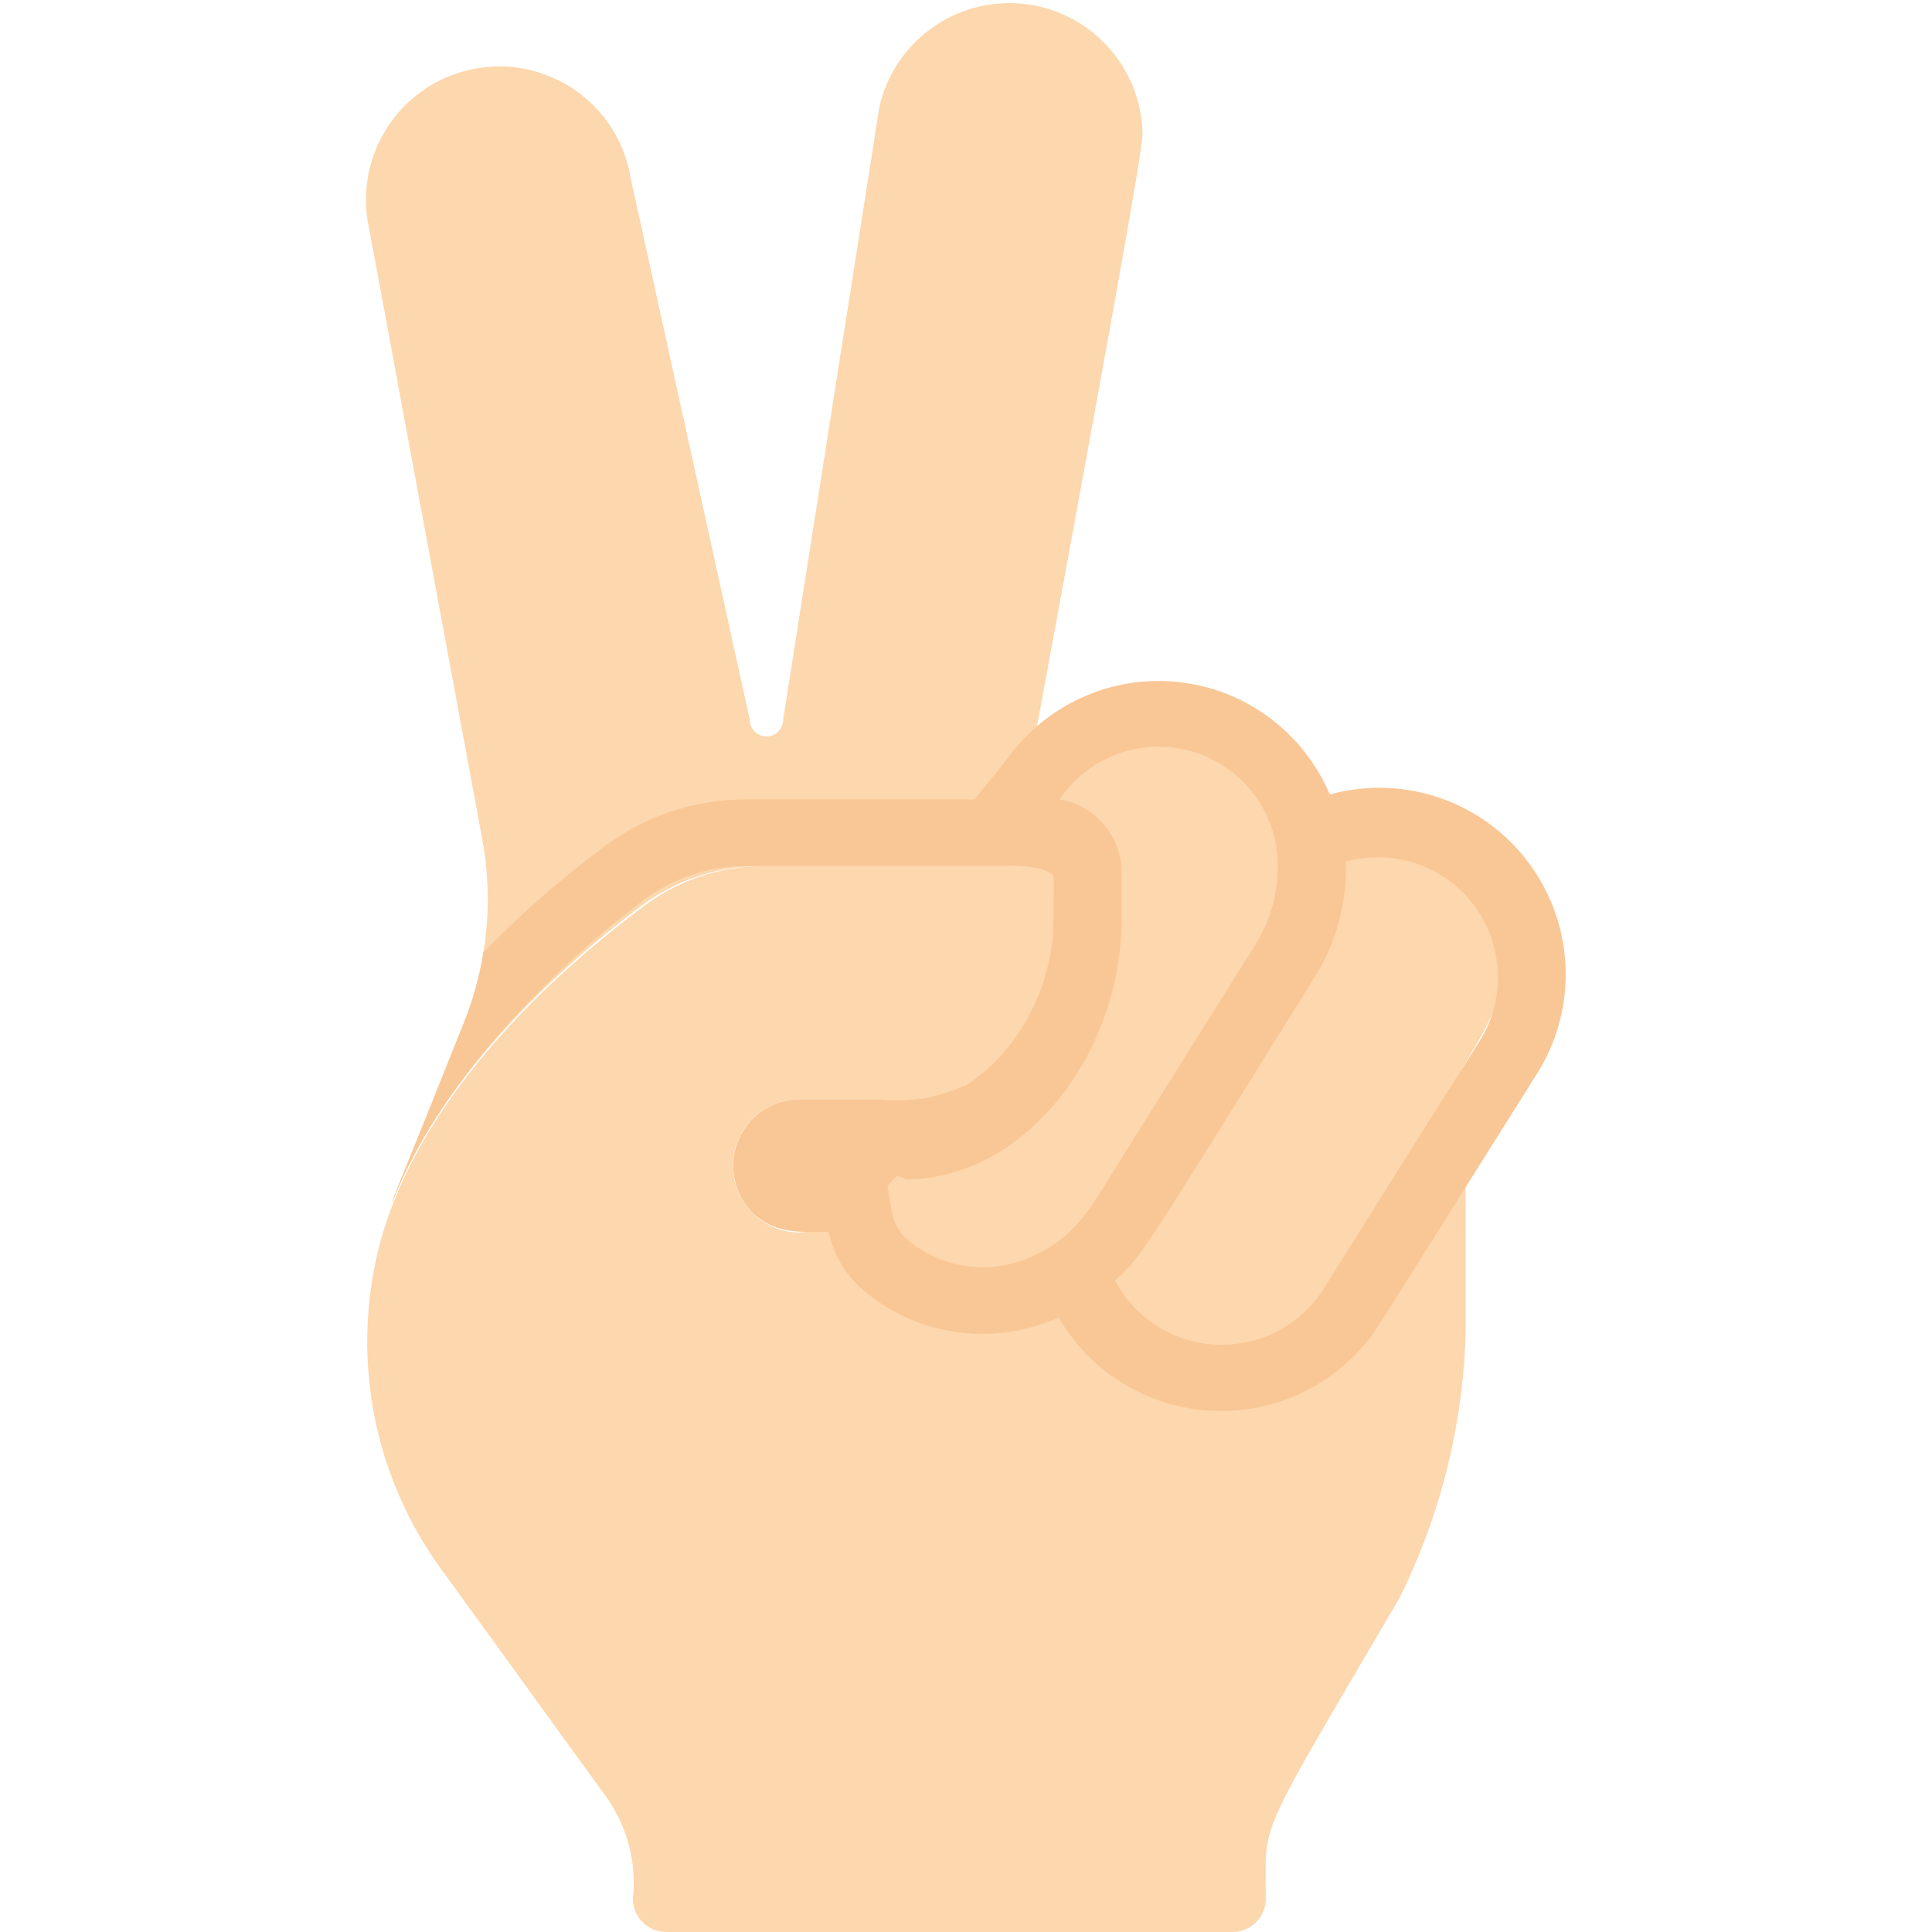 <svg height="512" viewBox="0 0 36 58" width="512" xmlns="http://www.w3.org/2000/svg"><g id="033---Peace-Hand" fill="none" transform="translate(-1)"><g fill="#fdd7ad"><path id="Shape" d="m34 31.92v8.08c-.075 2.781-.758 5.511-2 8-4.37 7.44-4 6.62-4 9 0 .552-.448 1-1 1h-17c-.552 0-1-.448-1-1 .113-1.059-.157-2.123-.76-3l-5-6.9c-2-2.752-2.691-6.244-1.89-9.55 1-4.11 4.56-7.79 7.93-10.31 1.025-.787 2.277-1.222 3.57-1.24h8.15c.552 0 1 .448 1 1v1c0 2.761-2.239 5-5 5h-3c-1.105 0-2 .895-2 2s.895 2 2 2c1.328-.168 2.676.054 3.88.64 1.795.879 3.964.208 4.95-1.53l.81-1.29c-1.05 1.694-.552 3.916 1.12 5 1.755 1.031 4.013.455 5.06-1.29z"/><path id="Shape" d="m1.77 36.09-.08.2c.02-.069.047-.136.08-.2z"/><path id="Shape" d="m24.3 4c0 .56-1 6.06-3.94 22h-7.51c-1.294-.001-2.553.417-3.59 1.19-3 2.26-6.11 5.39-7.48 8.89 0-.1 0 0 2.15-5.39.704-1.757.892-3.68.54-5.54l-3.39-18.3c-.312-1.424.177-2.906 1.274-3.866 1.098-.96 2.631-1.247 4.001-.748s2.361 1.703 2.585 3.144l3.57 16.23c0 .276.224.5.5.5s.5-.224.5-.5l2.89-18.4c.446-1.969 2.29-3.297 4.299-3.096 2.009.201 3.553 1.868 3.601 3.886z"/></g><path id="Shape" d="m21.91 24-1.14 2h-8.42c-1.081.006-2.132.357-3 1-3 2.26-6.21 5.6-7.57 9.09 0-.1 0 0 2.15-5.39.272-.679.467-1.387.58-2.11 1.132-1.157 2.352-2.224 3.65-3.19 1.211-.902 2.68-1.393 4.19-1.4z" fill="#f9c795"/><path id="Shape" d="m17.88 37.64c-2.42-1.35-4 0-5.29-1.23-.568-.572-.738-1.429-.43-2.174s1.034-1.232 1.84-1.236h4.31c-.66 1.87-2.26 3.73-.43 4.64z" fill="#f9c795"/><path id="Shape" d="m35 29.23c0 1.38-.13 1.24-5.18 9.33-.661 1.143-1.891 1.836-3.21 1.811s-2.522-.764-3.14-1.931c-.49.462-1.054.837-1.67 1.11-1.004-1.802-.954-4.005.13-5.76l4.64-7.4c.77-1.227 1.961-2.13 3.35-2.54.268.634.413 1.312.43 2 1.082-.357 2.27-.172 3.191.498.922.67 1.465 1.743 1.459 2.882z" fill="#fdd7ad"/><path id="Shape" d="m35 29.23c0 1.38-.13 1.24-5.18 9.33-.661 1.143-1.891 1.836-3.21 1.811s-2.522-.764-3.14-1.931c-.569-1.156-.505-2.523.17-3.62l4.06-6.48c.71-1.13 1.2-2.07 2.65-2.52 1.087-.359 2.281-.17 3.204.507.923.677 1.462 1.759 1.446 2.903z" fill="#fdd7ad"/><path id="Shape" d="m29.92 23.85c-.787-1.861-2.518-3.151-4.526-3.373-2.008-.222-3.979.659-5.154 2.303l-2.24 2.78 3.51.43c.17.12.12.44.12 1.59 0 2.93-2.2 5.61-4.61 5.61h-.82l-1.65 1.74c.3 2.09.25 3.14 2 4.27 1.576.983 3.538 1.114 5.23.35 1.001 1.725 2.838 2.793 4.832 2.81 1.994.016 3.849-1.022 4.878-2.73l4.61-7.33c1.266-1.95 1.196-4.479-.176-6.356-1.372-1.877-3.762-2.71-6.004-2.094zm4.5 7.4c-.62 1 .09-.19-4.6 7.31-.661 1.143-1.891 1.836-3.21 1.811s-2.522-.764-3.14-1.931c.77-.7.59-.42 5.93-9 .694-1.058 1.043-2.305 1-3.57 1.432-.401 2.964.12 3.854 1.312s.956 2.808.166 4.068z" fill="#f9c795"/><path id="Shape" d="m28.36 26.12c-.016.786-.244 1.553-.66 2.22l-4.06 6.48c-.83 1.31-1.25 2.22-2.49 2.82-1.111.581-2.446.532-3.51-.13-.88-.56-.82-.89-1-1.91l.39-.41c3.51 0 6.61-3.51 6.61-7.61v-1.29c.048-1.113-.734-2.091-1.83-2.29.891-1.327 2.554-1.903 4.075-1.41 1.521.492 2.531 1.933 2.475 3.53z" fill="#fdd7ad"/><path id="Shape" d="m16.25 33c.917.028 1.832-.111 2.7-.41-.844.388-1.779.53-2.7.41z" fill="#fdd7ad"/><path id="Shape" d="m21 26h-.47l.01-.01h1.02z" fill="#fdd7ad"/><path id="Shape" d="m21.81 24c1.105.185 1.901 1.161 1.86 2.28v1.29c0 4.1-2.94 7.83-6.45 7.83l-1.15-.4c-.111-.671-.049-1.359.18-2 .921.117 1.855-.025 2.7-.41h.09c1.809-.808 2.97-2.609 2.96-4.59v-1c0-.16 0-1-1.47-1 .1-.11.96-1.61 1.28-2z" fill="#f9c795"/></g></svg>